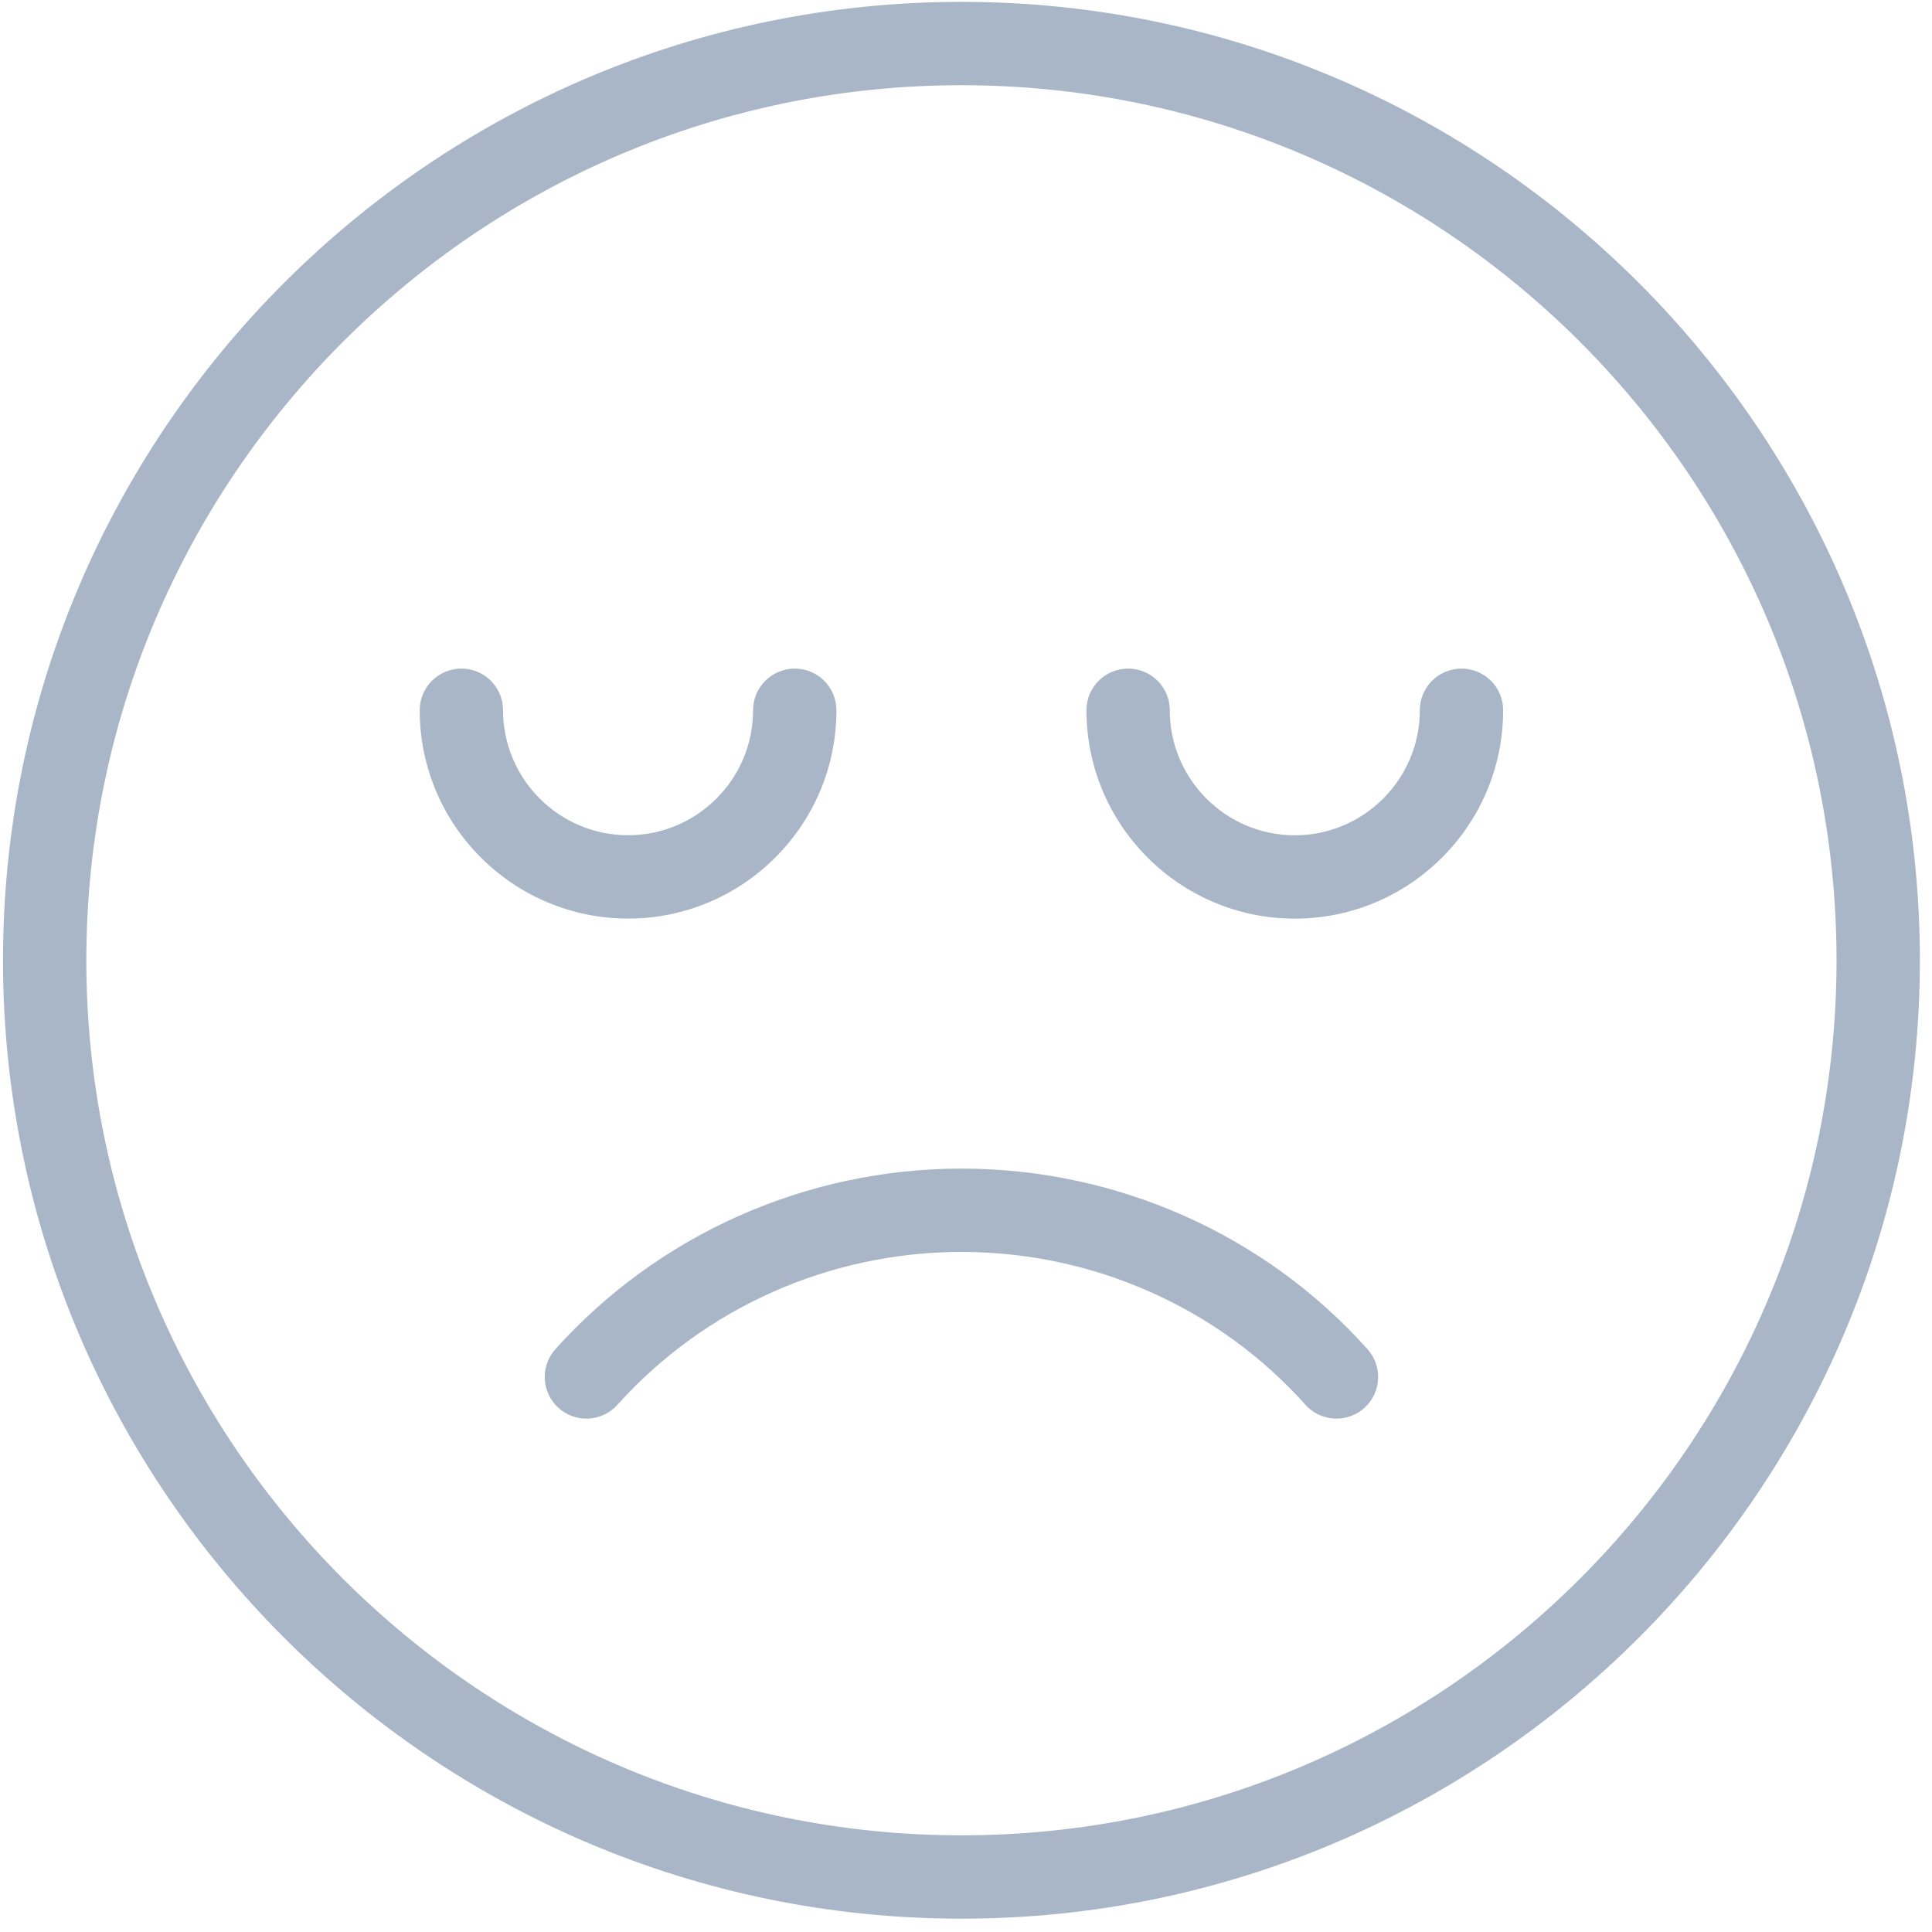 <?xml version="1.0" encoding="UTF-8"?>
<svg width="29px" height="29px" viewBox="0 0 29 29" version="1.1" xmlns="http://www.w3.org/2000/svg" xmlns:xlink="http://www.w3.org/1999/xlink">
    <!-- Generator: Sketch 51.3 (57544) - http://www.bohemiancoding.com/sketch -->
    <title>icon-emoji-gray-red</title>
    <desc>Created with Sketch.</desc>
    <defs></defs>
    <g id="Page-27" stroke="none" stroke-width="1" fill="none" fill-rule="evenodd">
        <g id="student-app" transform="translate(-466, -298)" fill="#A9B6C8">
            <g id="Group-11743" transform="translate(466, 297)">
                <g id="icon-emoji-gray-red" transform="translate(0, 1)">
                    <path d="M14.432,17.541 C12.104,17.541 9.884,18.529 8.337,20.251 C8.106,20.508 8.127,20.903 8.384,21.134 C8.641,21.365 9.037,21.344 9.268,21.086 C10.577,19.628 12.459,18.792 14.432,18.792 C16.41,18.792 18.291,19.628 19.595,21.086 C19.718,21.224 19.89,21.294 20.061,21.294 C20.209,21.294 20.359,21.242 20.478,21.135 C20.736,20.904 20.757,20.51 20.527,20.252 C18.987,18.529 16.765,17.541 14.432,17.541" id="Fill-11705"></path>
                    <path d="M14.432,27.549 C7.19,27.549 1.296,21.657 1.296,14.414 C1.296,7.171 7.19,1.279 14.432,1.279 C21.674,1.279 27.567,7.171 27.567,14.414 C27.567,21.657 21.674,27.549 14.432,27.549 M14.432,0.028 C6.498,0.028 0.045,6.482 0.045,14.414 C0.045,22.346 6.498,28.8 14.432,28.8 C22.365,28.8 28.818,22.346 28.818,14.414 C28.818,6.482 22.365,0.028 14.432,0.028" id="Fill-11707"></path>
                    <path d="M21.938,10.036 C21.591,10.036 21.312,10.316 21.312,10.661 C21.312,11.696 20.47,12.538 19.436,12.538 C18.401,12.538 17.559,11.696 17.559,10.661 C17.559,10.316 17.28,10.036 16.934,10.036 C16.587,10.036 16.308,10.316 16.308,10.661 C16.308,12.386 17.711,13.789 19.436,13.789 C21.16,13.789 22.563,12.386 22.563,10.661 C22.563,10.316 22.284,10.036 21.938,10.036" id="Fill-11709"></path>
                    <path d="M12.555,10.661 C12.555,10.316 12.276,10.036 11.93,10.036 C11.584,10.036 11.304,10.316 11.304,10.661 C11.304,11.695 10.462,12.537 9.428,12.537 C8.393,12.537 7.551,11.695 7.551,10.661 C7.551,10.316 7.272,10.036 6.926,10.036 C6.58,10.036 6.3,10.316 6.3,10.661 C6.3,12.385 7.703,13.788 9.428,13.788 C11.153,13.788 12.555,12.385 12.555,10.661" id="Fill-11711"></path>
                </g>
            </g>
        </g>
    </g>
</svg>